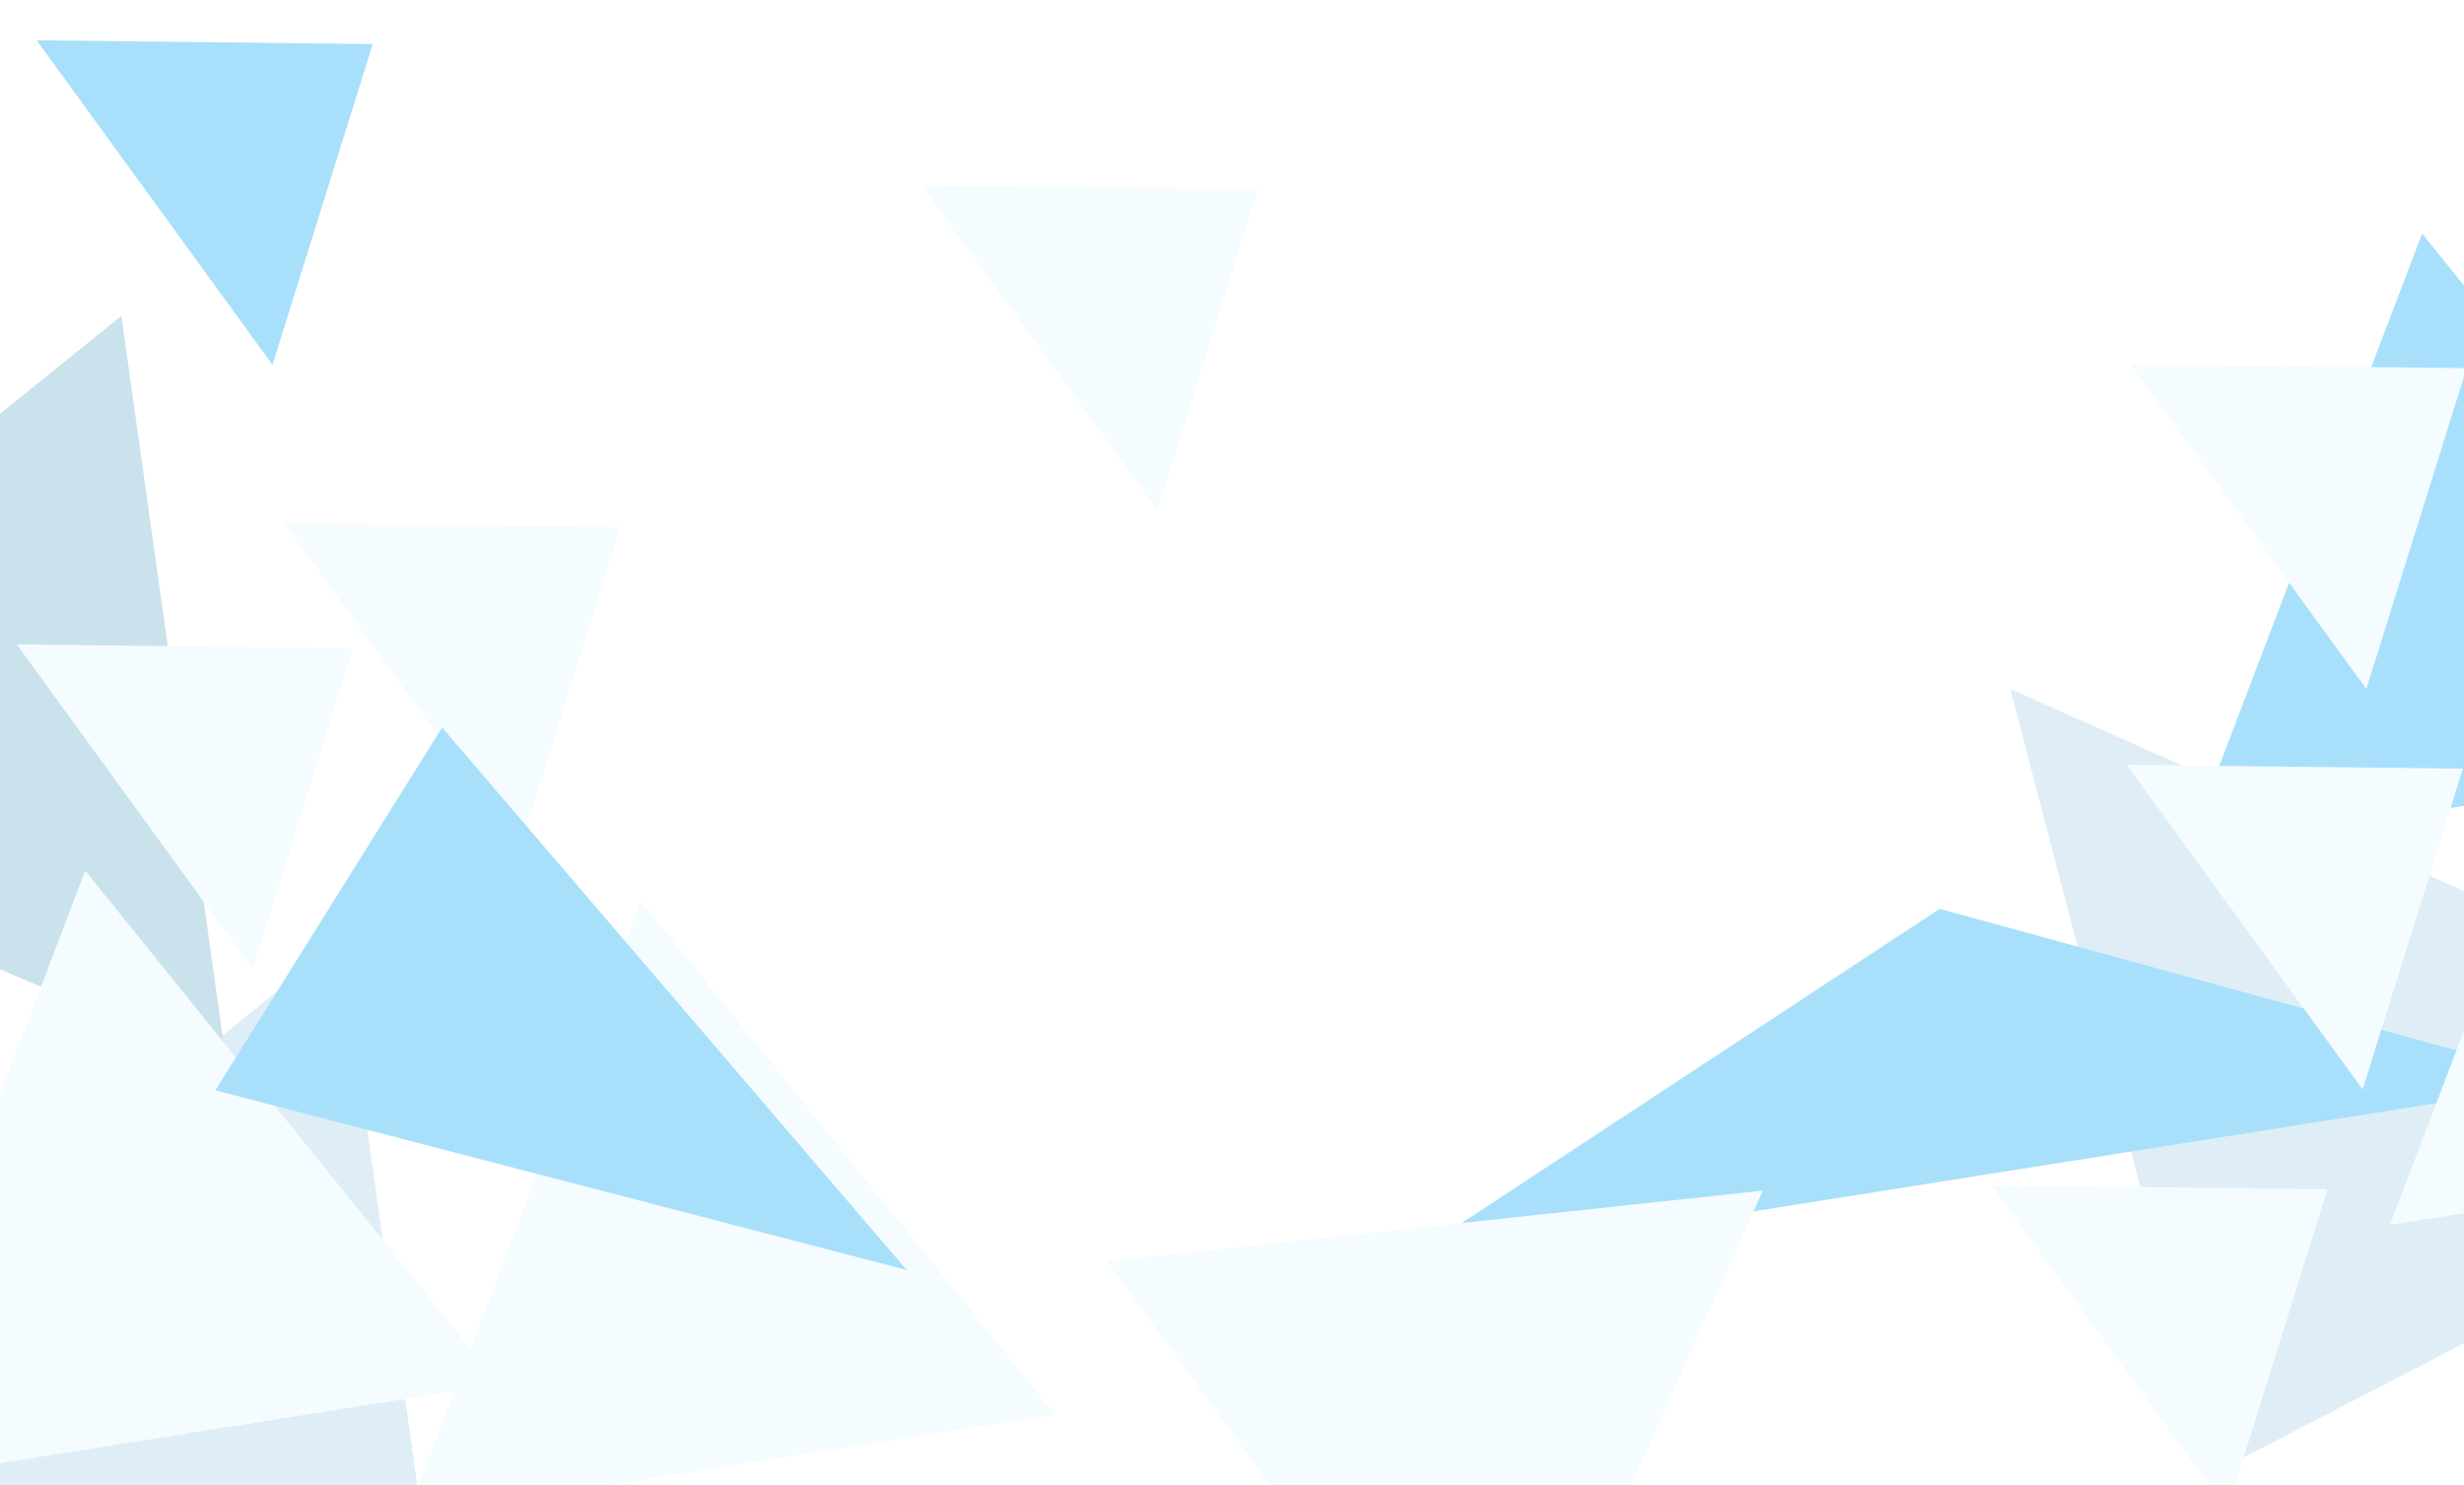 <?xml version="1.0" encoding="UTF-8" standalone="no"?>
<svg width="768px" height="463px" viewBox="0 0 768 463" version="1.1" xmlns="http://www.w3.org/2000/svg" xmlns:xlink="http://www.w3.org/1999/xlink">
    <!-- Generator: Sketch 40.3 (33839) - http://www.bohemiancoding.com/sketch -->
    <title>sneeuw transitie</title>
    <desc>Created with Sketch.</desc>
    <defs>
        <filter x="-50%" y="-50%" width="200%" height="200%" filterUnits="objectBoundingBox" id="filter-1">
            <feGaussianBlur stdDeviation="2" in="SourceGraphic"></feGaussianBlur>
        </filter>
        <filter x="-50%" y="-50%" width="200%" height="200%" filterUnits="objectBoundingBox" id="filter-2">
            <feGaussianBlur stdDeviation="1" in="SourceGraphic"></feGaussianBlur>
        </filter>
        <filter x="-50%" y="-50%" width="200%" height="200%" filterUnits="objectBoundingBox" id="filter-3">
            <feGaussianBlur stdDeviation="2" in="SourceGraphic"></feGaussianBlur>
        </filter>
        <filter x="-50%" y="-50%" width="200%" height="200%" filterUnits="objectBoundingBox" id="filter-4">
            <feGaussianBlur stdDeviation="10" in="SourceGraphic"></feGaussianBlur>
        </filter>
        <filter x="-50%" y="-50%" width="200%" height="200%" filterUnits="objectBoundingBox" id="filter-5">
            <feGaussianBlur stdDeviation="7" in="SourceGraphic"></feGaussianBlur>
        </filter>
        <filter x="-50%" y="-50%" width="200%" height="200%" filterUnits="objectBoundingBox" id="filter-6">
            <feGaussianBlur stdDeviation="7" in="SourceGraphic"></feGaussianBlur>
        </filter>
        <filter x="-50%" y="-50%" width="200%" height="200%" filterUnits="objectBoundingBox" id="filter-7">
            <feGaussianBlur stdDeviation="7" in="SourceGraphic"></feGaussianBlur>
        </filter>
        <filter x="-50%" y="-50%" width="200%" height="200%" filterUnits="objectBoundingBox" id="filter-8">
            <feGaussianBlur stdDeviation="1" in="SourceGraphic"></feGaussianBlur>
        </filter>
        <filter x="-50%" y="-50%" width="200%" height="200%" filterUnits="objectBoundingBox" id="filter-9">
            <feGaussianBlur stdDeviation="1" in="SourceGraphic"></feGaussianBlur>
        </filter>
        <filter x="-50%" y="-50%" width="200%" height="200%" filterUnits="objectBoundingBox" id="filter-10">
            <feGaussianBlur stdDeviation="5" in="SourceGraphic"></feGaussianBlur>
        </filter>
        <filter x="-50%" y="-50%" width="200%" height="200%" filterUnits="objectBoundingBox" id="filter-11">
            <feGaussianBlur stdDeviation="5" in="SourceGraphic"></feGaussianBlur>
        </filter>
        <filter x="-50%" y="-50%" width="200%" height="200%" filterUnits="objectBoundingBox" id="filter-12">
            <feGaussianBlur stdDeviation="5" in="SourceGraphic"></feGaussianBlur>
        </filter>
        <filter x="-50%" y="-50%" width="200%" height="200%" filterUnits="objectBoundingBox" id="filter-13">
            <feGaussianBlur stdDeviation="1" in="SourceGraphic"></feGaussianBlur>
        </filter>
        <filter x="-50%" y="-50%" width="200%" height="200%" filterUnits="objectBoundingBox" id="filter-14">
            <feGaussianBlur stdDeviation="5" in="SourceGraphic"></feGaussianBlur>
        </filter>
        <filter x="-50%" y="-50%" width="200%" height="200%" filterUnits="objectBoundingBox" id="filter-15">
            <feGaussianBlur stdDeviation="7" in="SourceGraphic"></feGaussianBlur>
        </filter>
        <filter x="-50%" y="-50%" width="200%" height="200%" filterUnits="objectBoundingBox" id="filter-16">
            <feGaussianBlur stdDeviation="5" in="SourceGraphic"></feGaussianBlur>
        </filter>
        <filter x="-50%" y="-50%" width="200%" height="200%" filterUnits="objectBoundingBox" id="filter-17">
            <feGaussianBlur stdDeviation="5" in="SourceGraphic"></feGaussianBlur>
        </filter>
    </defs>
    <g id="Page-1" stroke="none" stroke-width="1" fill="none" fill-rule="evenodd">
        <g id="TABLET" transform="translate(0, -5871)">
            <g id="sneeuw-transitie" transform="translate(395, 6132) rotate(-180) translate(-395, -6132) translate(-158, 5834)">
                <polygon id="Triangle-2" fill="#DFEEF6" filter="url(#filter-1)" transform="translate(217.567, 190.064) rotate(24) translate(-217.567, -190.064) " points="217.567 91.485 375.151 288.644 59.983 288.644"></polygon>
                <polygon id="Triangle-2" fill="#DFEEF6" filter="url(#filter-2)" transform="translate(923.034, 135.43) rotate(82) translate(-923.034, -135.43) " points="923.034 36.85 1040.953 234.009 805.114 234.009"></polygon>
                <polygon id="Triangle-2" fill="#CAE2EC" filter="url(#filter-3)" transform="translate(991.379, 330.026) rotate(82) translate(-991.379, -330.026) " points="991.379 231.447 1109.299 428.606 873.46 428.606"></polygon>
                <polygon id="Triangle-2" fill="#A8E0FB" filter="url(#filter-4)" transform="translate(336.849, 234.157) rotate(171) translate(-336.849, -234.157) " points="336.849 192.124 522.852 276.19 150.845 276.19"></polygon>
                <polygon id="Triangle-2" fill="#A8E0FB" filter="url(#filter-5)" transform="translate(179.105, 398.146) rotate(171) translate(-179.105, -398.146) " points="179.105 309.018 281.448 487.274 76.762 487.274"></polygon>
                <polygon id="Triangle-2" fill="#F5FCFF" filter="url(#filter-6)" transform="translate(907.485, 199.535) rotate(171) translate(-907.485, -199.535) " points="907.485 110.406 1009.828 288.663 805.142 288.663"></polygon>
                <polygon id="Triangle-2" fill="#F5FCFF" filter="url(#filter-7)" transform="translate(734.219, 190.064) rotate(171) translate(-734.219, -190.064) " points="734.219 100.936 836.562 279.193 631.877 279.193"></polygon>
                <polygon id="Triangle-2" fill="#F5FCFF" filter="url(#filter-8)" transform="translate(115.938, 281.179) rotate(171) translate(-115.938, -281.179) " points="115.938 192.05 218.281 370.307 13.595 370.307"></polygon>
                <polygon id="Triangle-2" fill="#F5FCFF" filter="url(#filter-9)" transform="translate(470.65, 135.43) rotate(234) translate(-470.65, -135.43) " points="470.65 46.302 572.993 224.558 368.307 224.558"></polygon>
                <polygon id="Triangle-2" fill="#F5FCFF" filter="url(#filter-10)" transform="translate(589.986, 475.267) rotate(234) translate(-589.986, -475.267) " points="589.986 433.234 652.521 517.3 527.451 517.3"></polygon>
                <polygon id="Triangle-2" fill="#F5FCFF" filter="url(#filter-11)" transform="translate(788.692, 369.962) rotate(234) translate(-788.692, -369.962) " points="788.692 327.929 851.227 411.995 726.156 411.995"></polygon>
                <polygon id="Triangle-2" fill="#F5FCFF" filter="url(#filter-12)" transform="translate(871.997, 332.21) rotate(234) translate(-871.997, -332.21) " points="871.997 290.177 934.532 374.243 809.461 374.243"></polygon>
                <polygon id="Triangle-2" fill="#F5FCFF" filter="url(#filter-13)" transform="translate(256.552, 163.544) rotate(234) translate(-256.552, -163.544) " points="256.552 121.511 319.088 205.577 194.017 205.577"></polygon>
                <polygon id="Triangle-2" fill="#F5FCFF" filter="url(#filter-14)" transform="translate(214.351, 294.664) rotate(234) translate(-214.351, -294.664) " points="214.351 252.631 276.887 336.697 151.816 336.697"></polygon>
                <polygon id="Triangle-2" fill="#F5FCFF" filter="url(#filter-15)" transform="translate(213.193, 419.515) rotate(234) translate(-213.193, -419.515) " points="213.193 377.482 275.728 461.548 150.657 461.548"></polygon>
                <polygon id="Triangle-2" fill="#A8E0FB" filter="url(#filter-16)" transform="translate(865.818, 520.559) rotate(234) translate(-865.818, -520.559) " points="865.818 478.526 928.353 562.592 803.282 562.592"></polygon>
                <polygon id="Triangle-2" fill="#A8E0FB" filter="url(#filter-17)" transform="translate(755.464, 219.365) rotate(302) translate(-755.464, -219.365) " points="755.464 113.147 822.155 325.584 688.773 325.584"></polygon>
            </g>
        </g>
    </g>
</svg>